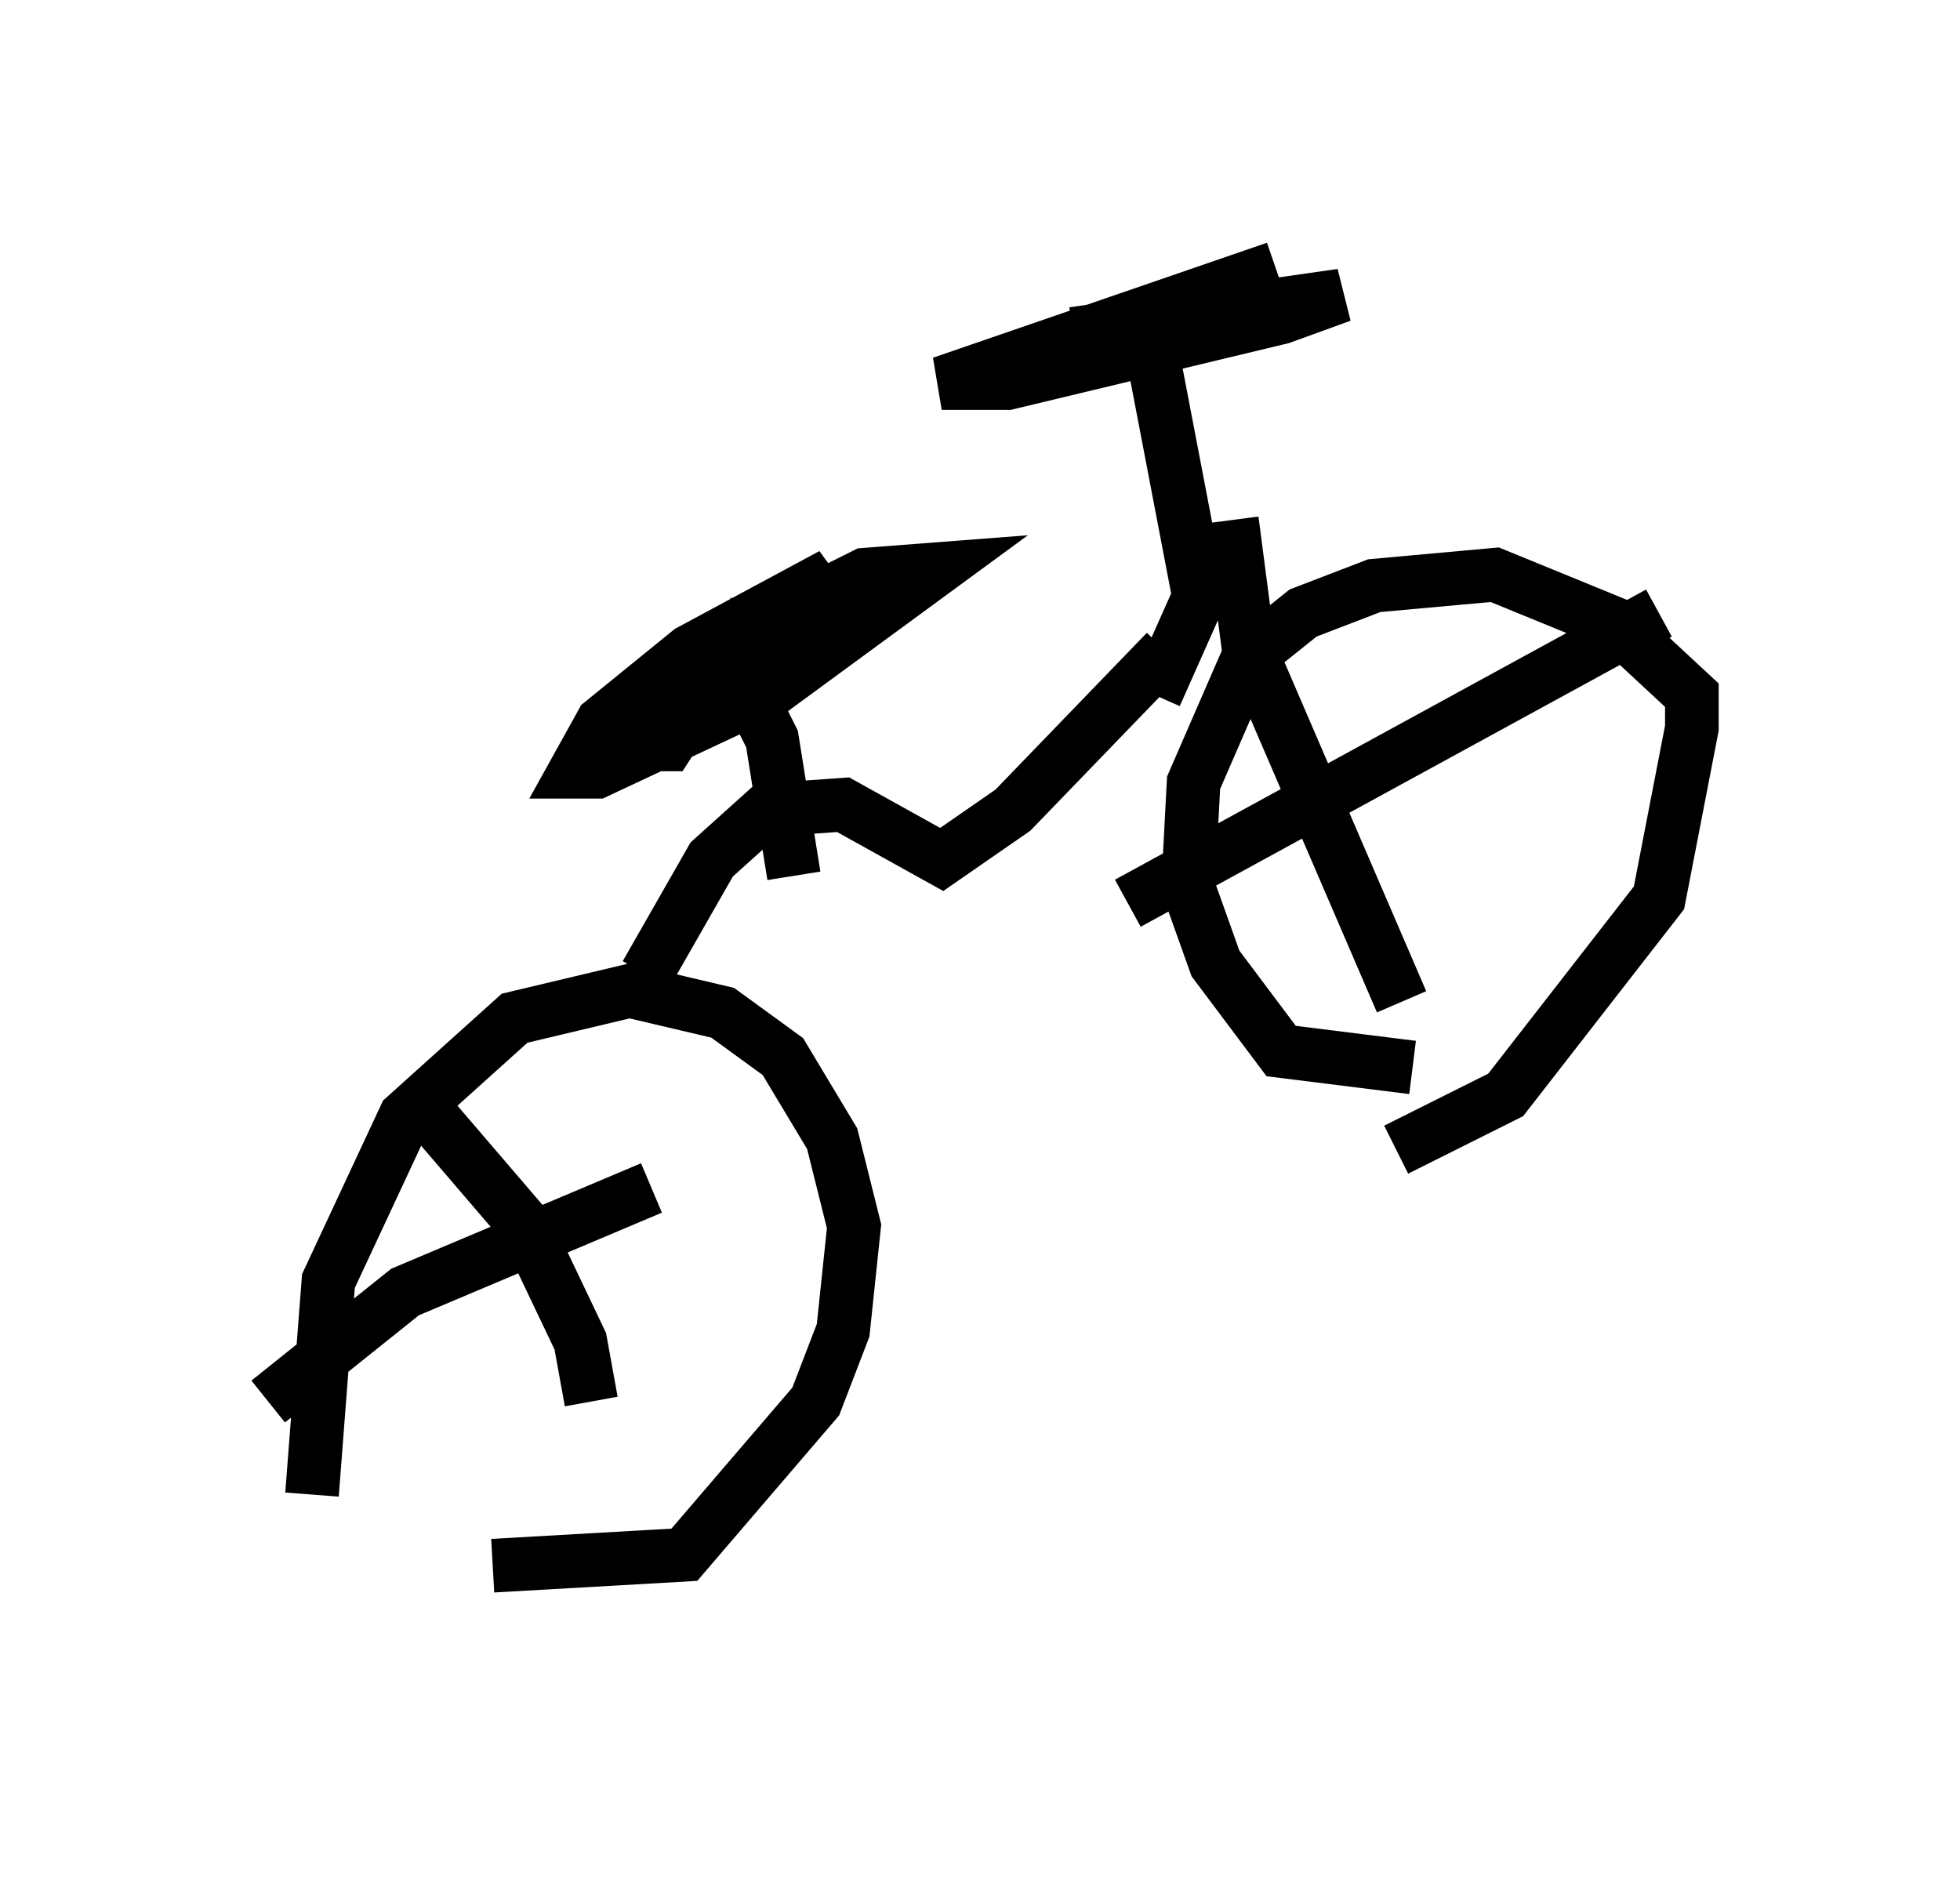 <?xml version="1.0" encoding="utf-8" ?>
<svg baseProfile="full" height="35.317" version="1.1" width="36.542" xmlns="http://www.w3.org/2000/svg" xmlns:ev="http://www.w3.org/2001/xml-events" xmlns:xlink="http://www.w3.org/1999/xlink"><defs /><rect fill="white" height="35.317" width="36.542" x="0" y="0" /><path d="M7.348, 30.317 m-1.531, -2.45 l0.306, -3.981 1.429, -3.063 l2.042, -1.838 2.144, -0.51 l1.735, 0.408 1.123, 0.817 l0.919, 1.531 0.408, 1.633 l-0.204, 1.94 -0.51, 1.327 l-2.45, 2.858 -3.573, 0.204 m17.15, -9.29 l-2.45, -0.306 -1.225, -1.633 l-0.51, -1.429 0.102, -1.94 l1.021, -2.348 1.021, -0.817 l1.327, -0.51 2.246, -0.204 l2.246, 0.919 1.429, 1.327 l0.0, 0.613 -0.613, 3.165 l-2.858, 3.675 -2.042, 1.021 m-3.063, -11.74 l0.306, 2.348 2.858, 6.635 m-5.104, -1.838 l9.902, -5.41 m-22.969, 9.29 l1.838, 2.144 1.021, 2.144 l0.204, 1.123 m-6.023, 0.0 l2.552, -2.042 4.594, -1.94 m-0.102, -3.981 l1.225, -2.144 1.021, -0.919 l1.429, -0.102 1.838, 1.021 l1.327, -0.919 2.858, -2.96 m-0.204, 0.817 l0.817, -1.838 -0.919, -4.798 m-1.429, -0.102 l5.002, -0.715 -1.123, 0.408 l-5.104, 1.225 -1.225, 0.0 l6.227, -2.144 m-8.983, 11.331 l-0.408, -2.552 -0.817, -1.633 l-1.123, 1.735 -0.51, 0.0 l0.408, -0.817 2.144, -1.531 l1.633, -0.817 1.327, -0.102 l-3.063, 2.246 -3.267, 1.531 l-0.408, 0.0 0.51, -0.919 l1.633, -1.327 2.654, -1.429 l-2.654, 2.552 " fill="none" stroke="black" stroke-width="1" /></svg>